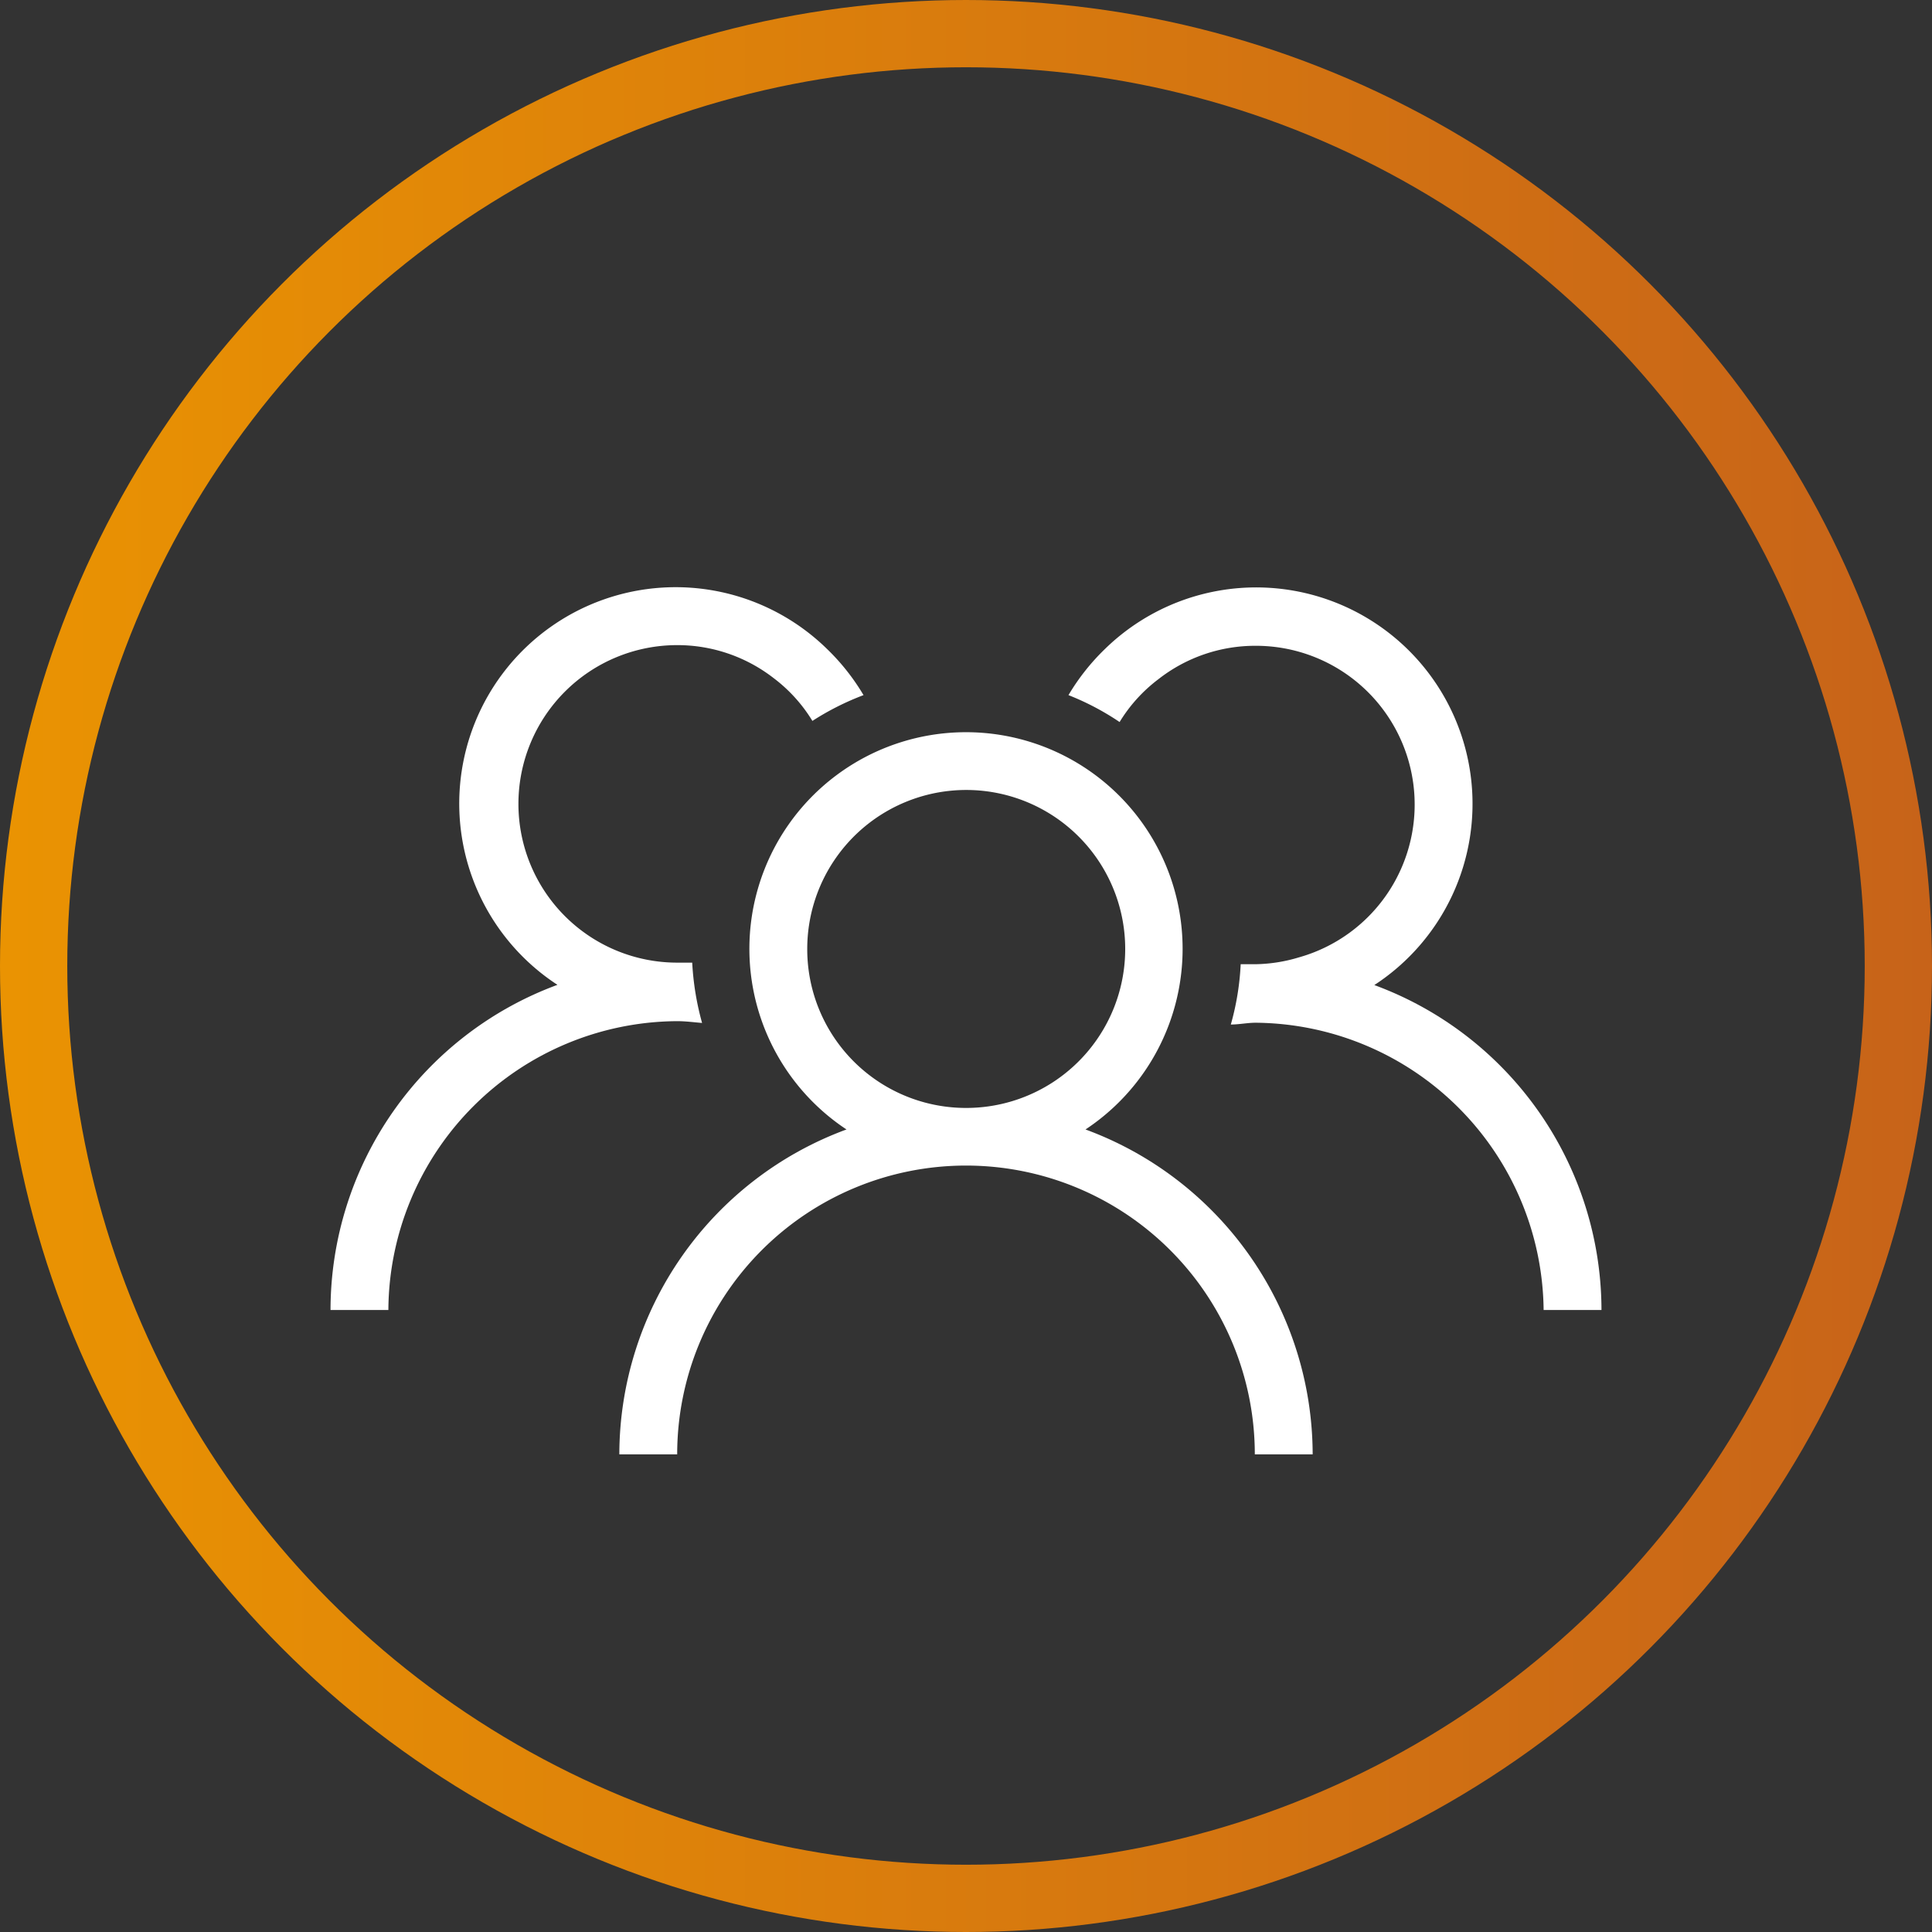 <svg xmlns="http://www.w3.org/2000/svg" xmlns:xlink="http://www.w3.org/1999/xlink" viewBox="0 0 86.16 86.16"><rect x="0" y="0" width="86.16" height="86.16" fill="#333333" stroke="none"/><defs><style>.cls-1{fill:none;stroke-miterlimit:10;stroke-width:3px;stroke:url(#New_Gradient_Swatch);}.cls-2{fill:#fff;}</style><linearGradient id="New_Gradient_Swatch" y1="43.08" x2="86.16" y2="43.08" gradientUnits="userSpaceOnUse"><stop offset="0" stop-color="#ea9302"/><stop offset="1" stop-color="#c76319"/></linearGradient></defs><g id="Layer_2" data-name="Layer 2"><g id="Layer_1-2" data-name="Layer 1"><circle class="cls-1" cx="43.08" cy="43.08" r="41.58"/><path class="cls-2" d="M48.41,50.37a9.66,9.66,0,1,0-10.66,0A15.47,15.47,0,0,0,27.62,64.86H30.2a12.88,12.88,0,0,1,25.76,0h2.58A15.47,15.47,0,0,0,48.41,50.37ZM36,42.32a7.09,7.09,0,1,1,7.08,7.09A7.08,7.08,0,0,1,36,42.32Z"/><path class="cls-2" d="M61.29,43.93a9.65,9.65,0,1,0-12-15A9.82,9.82,0,0,0,47.65,31a11.8,11.8,0,0,1,2.28,1.2,6.86,6.86,0,0,1,1.73-1.91A7,7,0,0,1,56,28.8a7.08,7.08,0,0,1,1.91,13.9A7,7,0,0,1,56,43c-.23,0-.45,0-.67,0a11.91,11.91,0,0,1-.44,2.69c.37,0,.74-.08,1.11-.08A12.95,12.95,0,0,1,68.84,58.42h2.58A15.47,15.47,0,0,0,61.29,43.93Z"/><path class="cls-2" d="M30.2,45.54c.38,0,.74.05,1.11.08a12.49,12.49,0,0,1-.44-2.69c-.22,0-.44,0-.67,0a7.08,7.08,0,0,1,0-14.16,7,7,0,0,1,4.3,1.47,6.86,6.86,0,0,1,1.73,1.91A12.09,12.09,0,0,1,38.51,31a9.82,9.82,0,0,0-1.65-2.08,9.65,9.65,0,1,0-12,15A15.47,15.47,0,0,0,14.74,58.42h2.58A12.95,12.95,0,0,1,30.2,45.54Z"/></g></g></svg>